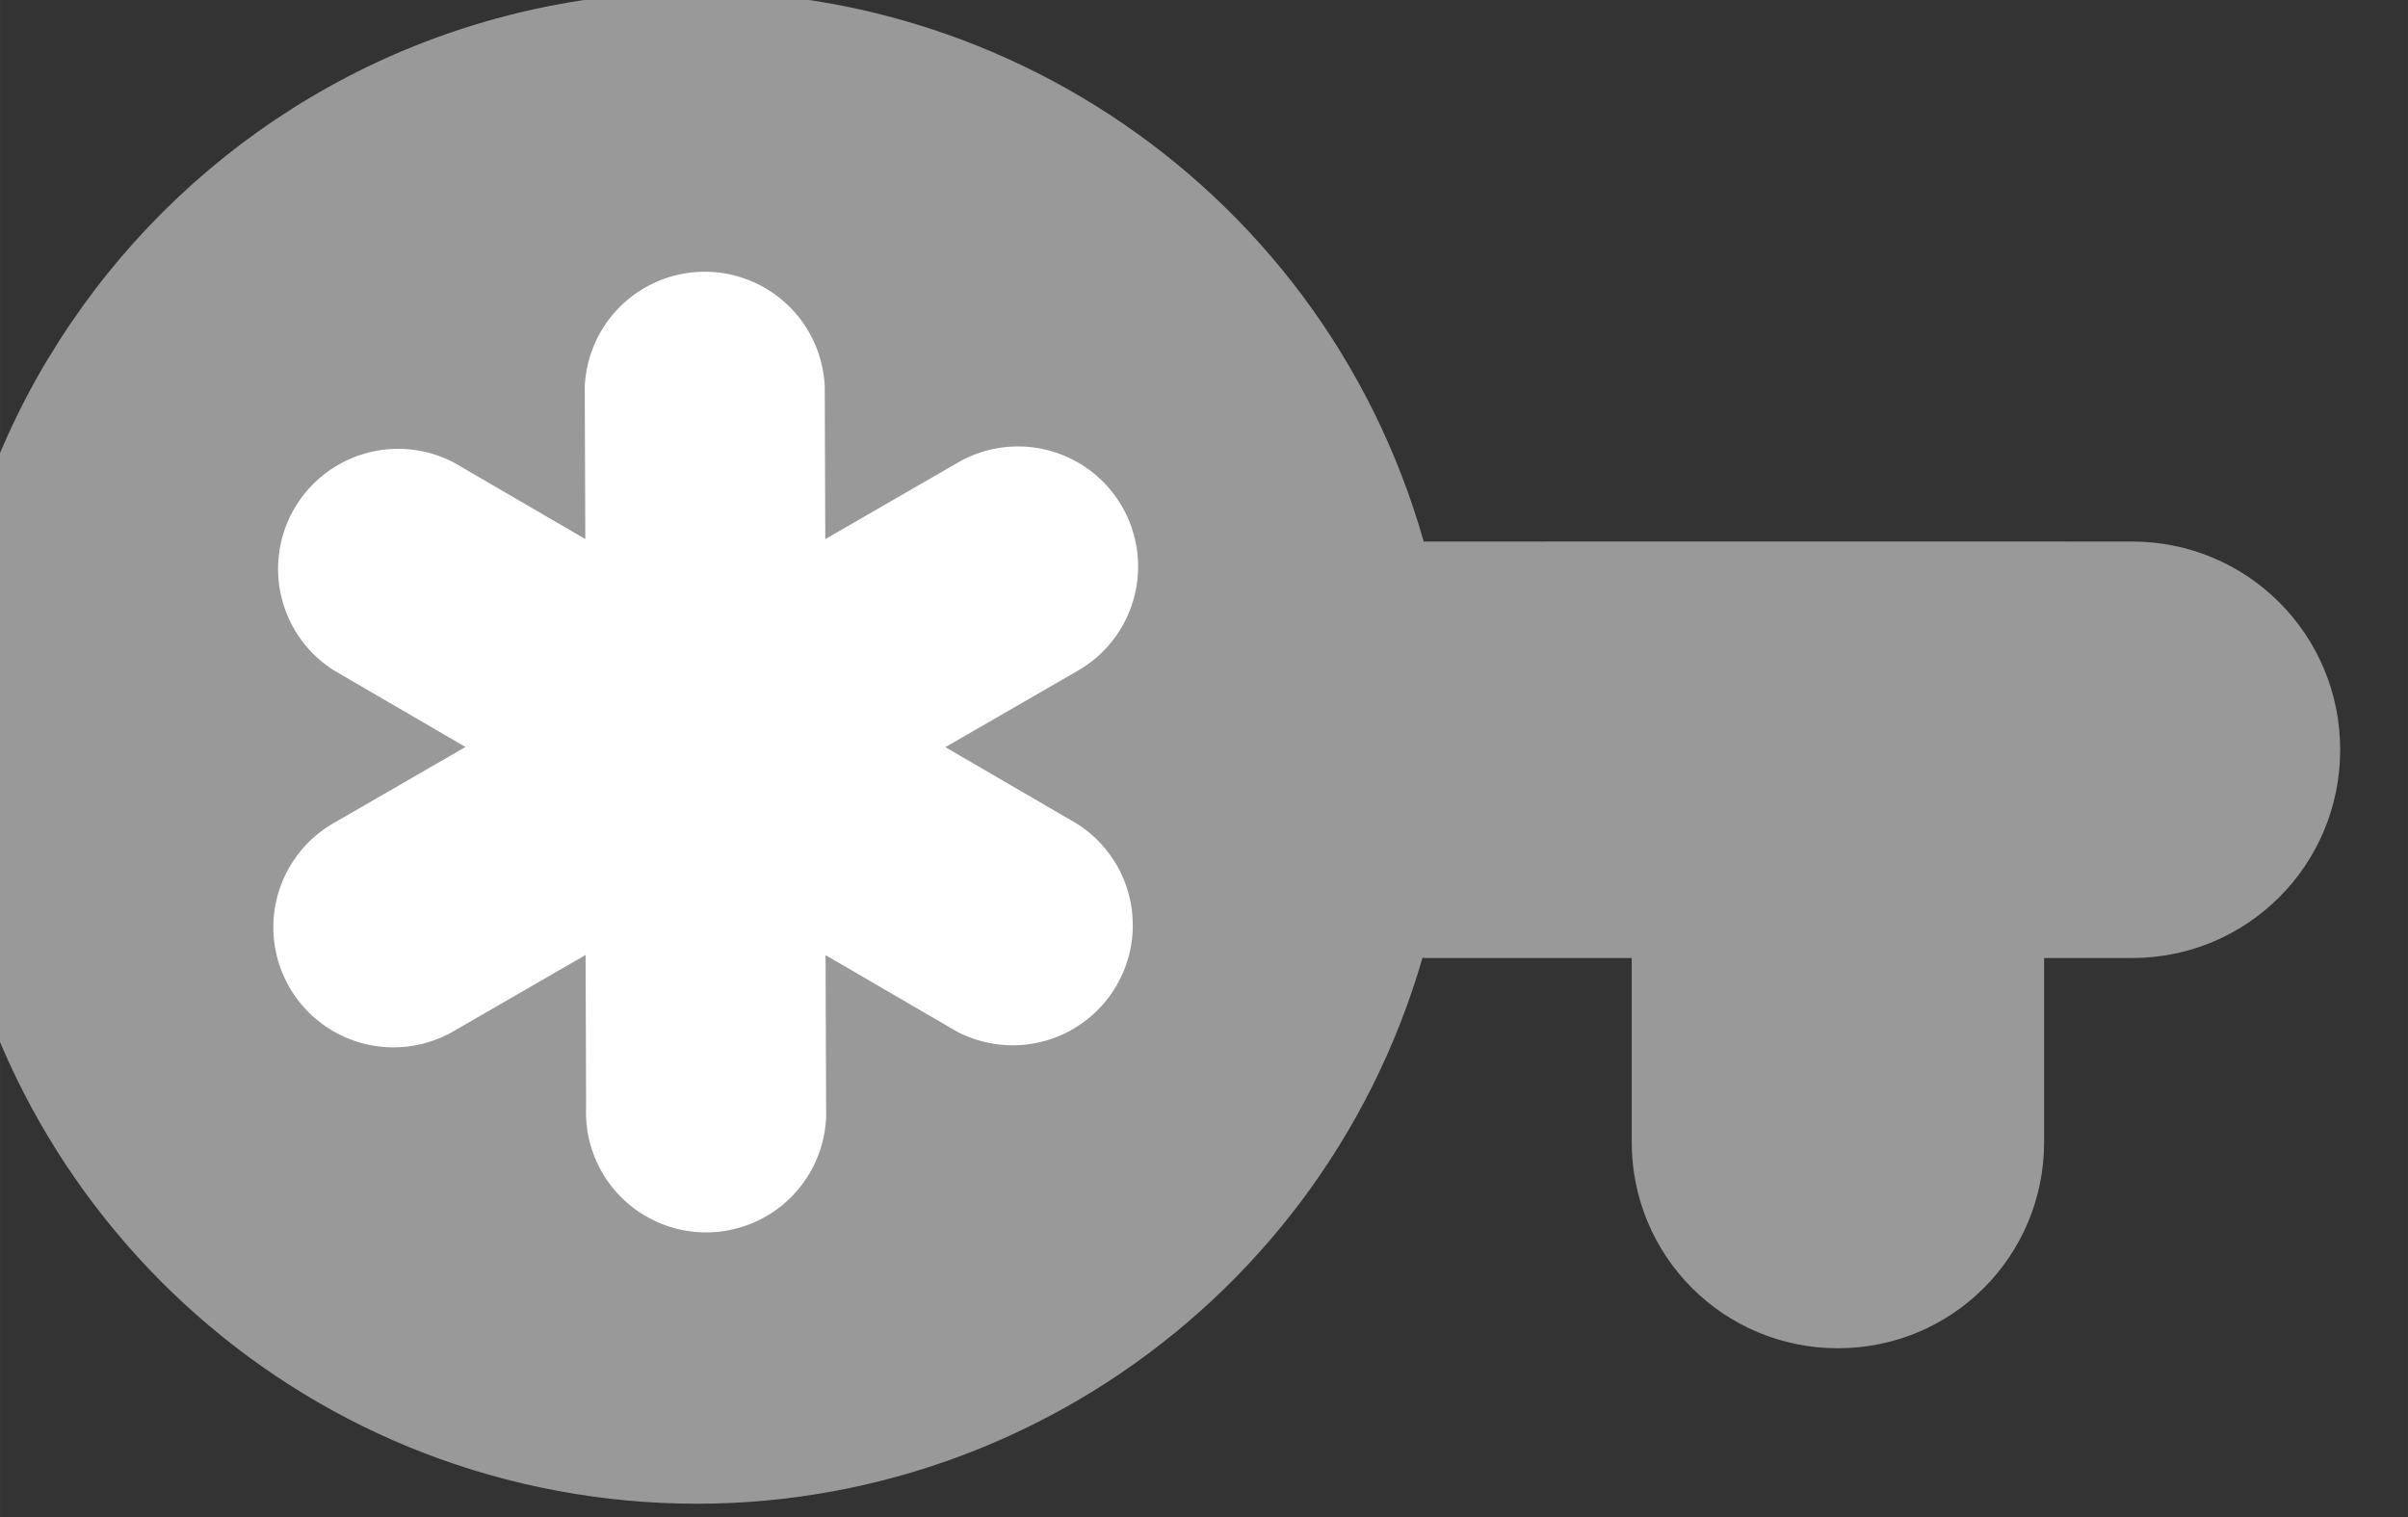 <?xml version="1.0" encoding="UTF-8" standalone="no"?>
<!-- Created with Inkscape (http://www.inkscape.org/) -->

<svg
   width="196.241"
   height="123.661"
   viewBox="0 0 51.922 32.719"
   version="1.1"
   id="svg5"
   xml:space="preserve"
   xmlns="http://www.w3.org/2000/svg"
   xmlns:svg="http://www.w3.org/2000/svg"><rect x="0" y="0" width="51.922" height="32.719" fill="#333333" stroke="none"/><defs
     id="defs2"><style
       id="style6568">.cls-1{fill:none;}.cls-2{clip-path:url(#clip-path);}</style><style
       id="style6568-5">.cls-1{fill:none;}.cls-2{clip-path:url(#clip-path);}</style><style
       id="style6568-9">.cls-1{fill:none;}.cls-2{clip-path:url(#clip-path);}</style><style
       id="style22571">.cls-1{fill:#84d0f7;}.cls-2{fill:#aa392d;}.cls-3{fill:#7c211a;}.cls-4{fill:#e59973;}.cls-5{fill:#2d2d2d;}.cls-6{opacity:0.2;}.cls-7{opacity:0.3;}</style><style
       id="style23309">
      .cls-1 {
        fill: none;
      }
    </style><style
       id="style6568-3">.cls-1{fill:none;}.cls-2{clip-path:url(#clip-path);}</style><style
       id="style6568-5-6">.cls-1{fill:none;}.cls-2{clip-path:url(#clip-path);}</style><style
       id="style6568-9-1">.cls-1{fill:none;}.cls-2{clip-path:url(#clip-path);}</style><style
       id="style22571-2">.cls-1{fill:#84d0f7;}.cls-2{fill:#aa392d;}.cls-3{fill:#7c211a;}.cls-4{fill:#e59973;}.cls-5{fill:#2d2d2d;}.cls-6{opacity:0.2;}.cls-7{opacity:0.3;}</style><style
       id="style23309-9">
      .cls-1 {
        fill: none;
      }
    </style></defs><g
     id="layer1"
     transform="translate(-146.943,-856.671)"><g
       id="g27218"
       transform="matrix(0,-0.136,0.136,0,-227.337,803.609)"><path
         id="path27214"
         style="fill:#ffffff;fill-opacity:0.5;stroke-width:10.898"
         d="m -447.027,2759.688 c 30.176,18.122 51.901,49.229 57.05,86.259 8.239,59.249 -28.481,115.514 -86.045,131.832 l 8e-4,72.476 c -4e-4,0.164 0,0.318 0,0.48 l -4e-4,39.334 c -1.9e-4,18.293 -14.725,33.019 -33.017,33.019 -18.293,0 -33.02,-14.726 -33.02,-33.018 l -7e-4,-13.925 h -29.179 c -18.11,0 -32.69,-14.579 -32.69,-32.69 0,-18.11 14.58,-32.692 32.691,-32.692 h 29.179 l -7e-4,-32.383 c 0,-0.263 0,-0.525 0.037,-0.789 -57.194,-16.553 -93.614,-72.615 -85.405,-131.645 8.238,-59.248 58.911,-103.329 118.739,-103.329 22.436,0 43.584,6.198 61.69,17.071 z" /><path
         d="m -553.739,2903.811 12.14,-20.862 -24.137,0.084 a 19.041,19.041 0 1 1 0.021,-38.049 l 24.137,-0.084 -12.091,-20.943 a 19.041,19.041 0 0 1 32.981,-19.041 l 12.092,20.942 12.143,-20.86 a 19.041,19.041 0 0 1 32.969,18.993 l -12.14,20.863 24.137,-0.084 a 19.041,19.041 0 0 1 -0.02,38.049 l -24.137,0.084 12.091,20.943 a 19.042,19.042 0 1 1 -32.981,19.042 l -12.091,-20.943 -12.143,20.861 a 19.041,19.041 0 0 1 -32.969,-18.993 z"
         id="path27216"
         style="fill:#ffffff;fill-opacity:1;stroke-width:19.041" /></g></g><style
     type="text/css"
     id="style1941">
	.st0{fill:none;stroke:#000000;stroke-width:2;stroke-linecap:round;stroke-linejoin:round;stroke-miterlimit:10;}
</style><style
     type="text/css"
     id="style1941-0">
	.st0{fill:none;stroke:#000000;stroke-width:2;stroke-linecap:round;stroke-linejoin:round;stroke-miterlimit:10;}
</style><style
     type="text/css"
     id="style1941-7">
	.st0{fill:none;stroke:#000000;stroke-width:2;stroke-linecap:round;stroke-linejoin:round;stroke-miterlimit:10;}
</style><style
     type="text/css"
     id="style22485">
	.st0{fill:none;stroke:#6C3DB7;stroke-width:4;stroke-linecap:round;stroke-linejoin:round;stroke-miterlimit:10;}
	.st1{fill:none;stroke:#1F992A;stroke-width:4;stroke-linecap:round;stroke-linejoin:round;stroke-miterlimit:10;}
	.st2{fill:none;stroke:#6A83BA;stroke-width:4;stroke-linecap:round;stroke-linejoin:round;stroke-miterlimit:10;}
	.st3{fill:#8A8AFF;stroke:#8A8AFF;stroke-width:2;stroke-linecap:round;stroke-linejoin:round;stroke-miterlimit:10;}
	.st4{fill:#6C3DB7;stroke:#6C3DB7;stroke-width:2;stroke-linecap:round;stroke-linejoin:round;stroke-miterlimit:10;}
	.st5{fill:#A576FF;stroke:#A576FF;stroke-width:2;stroke-linecap:round;stroke-linejoin:round;stroke-miterlimit:10;}
	.st6{fill:#F2BB41;stroke:#F2BB41;stroke-width:2;stroke-linecap:round;stroke-linejoin:round;stroke-miterlimit:10;}
	.st7{fill:#E08838;stroke:#E08838;stroke-width:2;stroke-linecap:round;stroke-linejoin:round;stroke-miterlimit:10;}
	.st8{fill:#1F992A;stroke:#1F992A;stroke-width:2;stroke-linecap:round;stroke-linejoin:round;stroke-miterlimit:10;}
	.st9{fill:#5EC11E;stroke:#5EC11E;stroke-width:2;stroke-linecap:round;stroke-linejoin:round;stroke-miterlimit:10;}
	.st10{fill:#E3FAFF;stroke:#E3FAFF;stroke-width:2;stroke-linecap:round;stroke-linejoin:round;stroke-miterlimit:10;}
	.st11{fill:#FF5093;stroke:#FF5093;stroke-width:2;stroke-linecap:round;stroke-linejoin:round;stroke-miterlimit:10;}
	.st12{fill:#B7257F;stroke:#B7257F;stroke-width:2;stroke-linecap:round;stroke-linejoin:round;stroke-miterlimit:10;}
	.st13{fill:#5189E5;stroke:#5189E5;stroke-width:2;stroke-linecap:round;stroke-linejoin:round;stroke-miterlimit:10;}
	.st14{fill:#6EBAFF;stroke:#6EBAFF;stroke-width:2;stroke-linecap:round;stroke-linejoin:round;stroke-miterlimit:10;}
	.st15{fill:#EDD977;stroke:#EDD977;stroke-width:2;stroke-linecap:round;stroke-linejoin:round;stroke-miterlimit:10;}
	.st16{fill:#8C43FF;stroke:#8C43FF;stroke-width:2;stroke-linecap:round;stroke-linejoin:round;stroke-miterlimit:10;}
	.st17{fill:#5252BA;stroke:#5252BA;stroke-width:2;stroke-linecap:round;stroke-linejoin:round;stroke-miterlimit:10;}
	.st18{fill:none;stroke:#E3FAFF;stroke-width:4;stroke-linecap:round;stroke-linejoin:round;stroke-miterlimit:10;}
	.st19{fill:#354C75;stroke:#354C75;stroke-width:2;stroke-linecap:round;stroke-linejoin:round;stroke-miterlimit:10;}
</style><style
     type="text/css"
     id="style23106">
	.st0{fill:none;stroke:#000000;stroke-width:2;stroke-linecap:round;stroke-linejoin:round;stroke-miterlimit:10;}
	.st1{fill:none;stroke:#000000;stroke-width:2;stroke-linejoin:round;stroke-miterlimit:10;}
</style><style
     type="text/css"
     id="style1941-1">
	.st0{fill:none;stroke:#000000;stroke-width:2;stroke-linecap:round;stroke-linejoin:round;stroke-miterlimit:10;}
</style><style
     type="text/css"
     id="style1941-0-9">
	.st0{fill:none;stroke:#000000;stroke-width:2;stroke-linecap:round;stroke-linejoin:round;stroke-miterlimit:10;}
</style><style
     type="text/css"
     id="style1941-7-4">
	.st0{fill:none;stroke:#000000;stroke-width:2;stroke-linecap:round;stroke-linejoin:round;stroke-miterlimit:10;}
</style><style
     type="text/css"
     id="style22485-7">
	.st0{fill:none;stroke:#6C3DB7;stroke-width:4;stroke-linecap:round;stroke-linejoin:round;stroke-miterlimit:10;}
	.st1{fill:none;stroke:#1F992A;stroke-width:4;stroke-linecap:round;stroke-linejoin:round;stroke-miterlimit:10;}
	.st2{fill:none;stroke:#6A83BA;stroke-width:4;stroke-linecap:round;stroke-linejoin:round;stroke-miterlimit:10;}
	.st3{fill:#8A8AFF;stroke:#8A8AFF;stroke-width:2;stroke-linecap:round;stroke-linejoin:round;stroke-miterlimit:10;}
	.st4{fill:#6C3DB7;stroke:#6C3DB7;stroke-width:2;stroke-linecap:round;stroke-linejoin:round;stroke-miterlimit:10;}
	.st5{fill:#A576FF;stroke:#A576FF;stroke-width:2;stroke-linecap:round;stroke-linejoin:round;stroke-miterlimit:10;}
	.st6{fill:#F2BB41;stroke:#F2BB41;stroke-width:2;stroke-linecap:round;stroke-linejoin:round;stroke-miterlimit:10;}
	.st7{fill:#E08838;stroke:#E08838;stroke-width:2;stroke-linecap:round;stroke-linejoin:round;stroke-miterlimit:10;}
	.st8{fill:#1F992A;stroke:#1F992A;stroke-width:2;stroke-linecap:round;stroke-linejoin:round;stroke-miterlimit:10;}
	.st9{fill:#5EC11E;stroke:#5EC11E;stroke-width:2;stroke-linecap:round;stroke-linejoin:round;stroke-miterlimit:10;}
	.st10{fill:#E3FAFF;stroke:#E3FAFF;stroke-width:2;stroke-linecap:round;stroke-linejoin:round;stroke-miterlimit:10;}
	.st11{fill:#FF5093;stroke:#FF5093;stroke-width:2;stroke-linecap:round;stroke-linejoin:round;stroke-miterlimit:10;}
	.st12{fill:#B7257F;stroke:#B7257F;stroke-width:2;stroke-linecap:round;stroke-linejoin:round;stroke-miterlimit:10;}
	.st13{fill:#5189E5;stroke:#5189E5;stroke-width:2;stroke-linecap:round;stroke-linejoin:round;stroke-miterlimit:10;}
	.st14{fill:#6EBAFF;stroke:#6EBAFF;stroke-width:2;stroke-linecap:round;stroke-linejoin:round;stroke-miterlimit:10;}
	.st15{fill:#EDD977;stroke:#EDD977;stroke-width:2;stroke-linecap:round;stroke-linejoin:round;stroke-miterlimit:10;}
	.st16{fill:#8C43FF;stroke:#8C43FF;stroke-width:2;stroke-linecap:round;stroke-linejoin:round;stroke-miterlimit:10;}
	.st17{fill:#5252BA;stroke:#5252BA;stroke-width:2;stroke-linecap:round;stroke-linejoin:round;stroke-miterlimit:10;}
	.st18{fill:none;stroke:#E3FAFF;stroke-width:4;stroke-linecap:round;stroke-linejoin:round;stroke-miterlimit:10;}
	.st19{fill:#354C75;stroke:#354C75;stroke-width:2;stroke-linecap:round;stroke-linejoin:round;stroke-miterlimit:10;}
</style><style
     type="text/css"
     id="style23106-8">
	.st0{fill:none;stroke:#000000;stroke-width:2;stroke-linecap:round;stroke-linejoin:round;stroke-miterlimit:10;}
	.st1{fill:none;stroke:#000000;stroke-width:2;stroke-linejoin:round;stroke-miterlimit:10;}
</style></svg>
